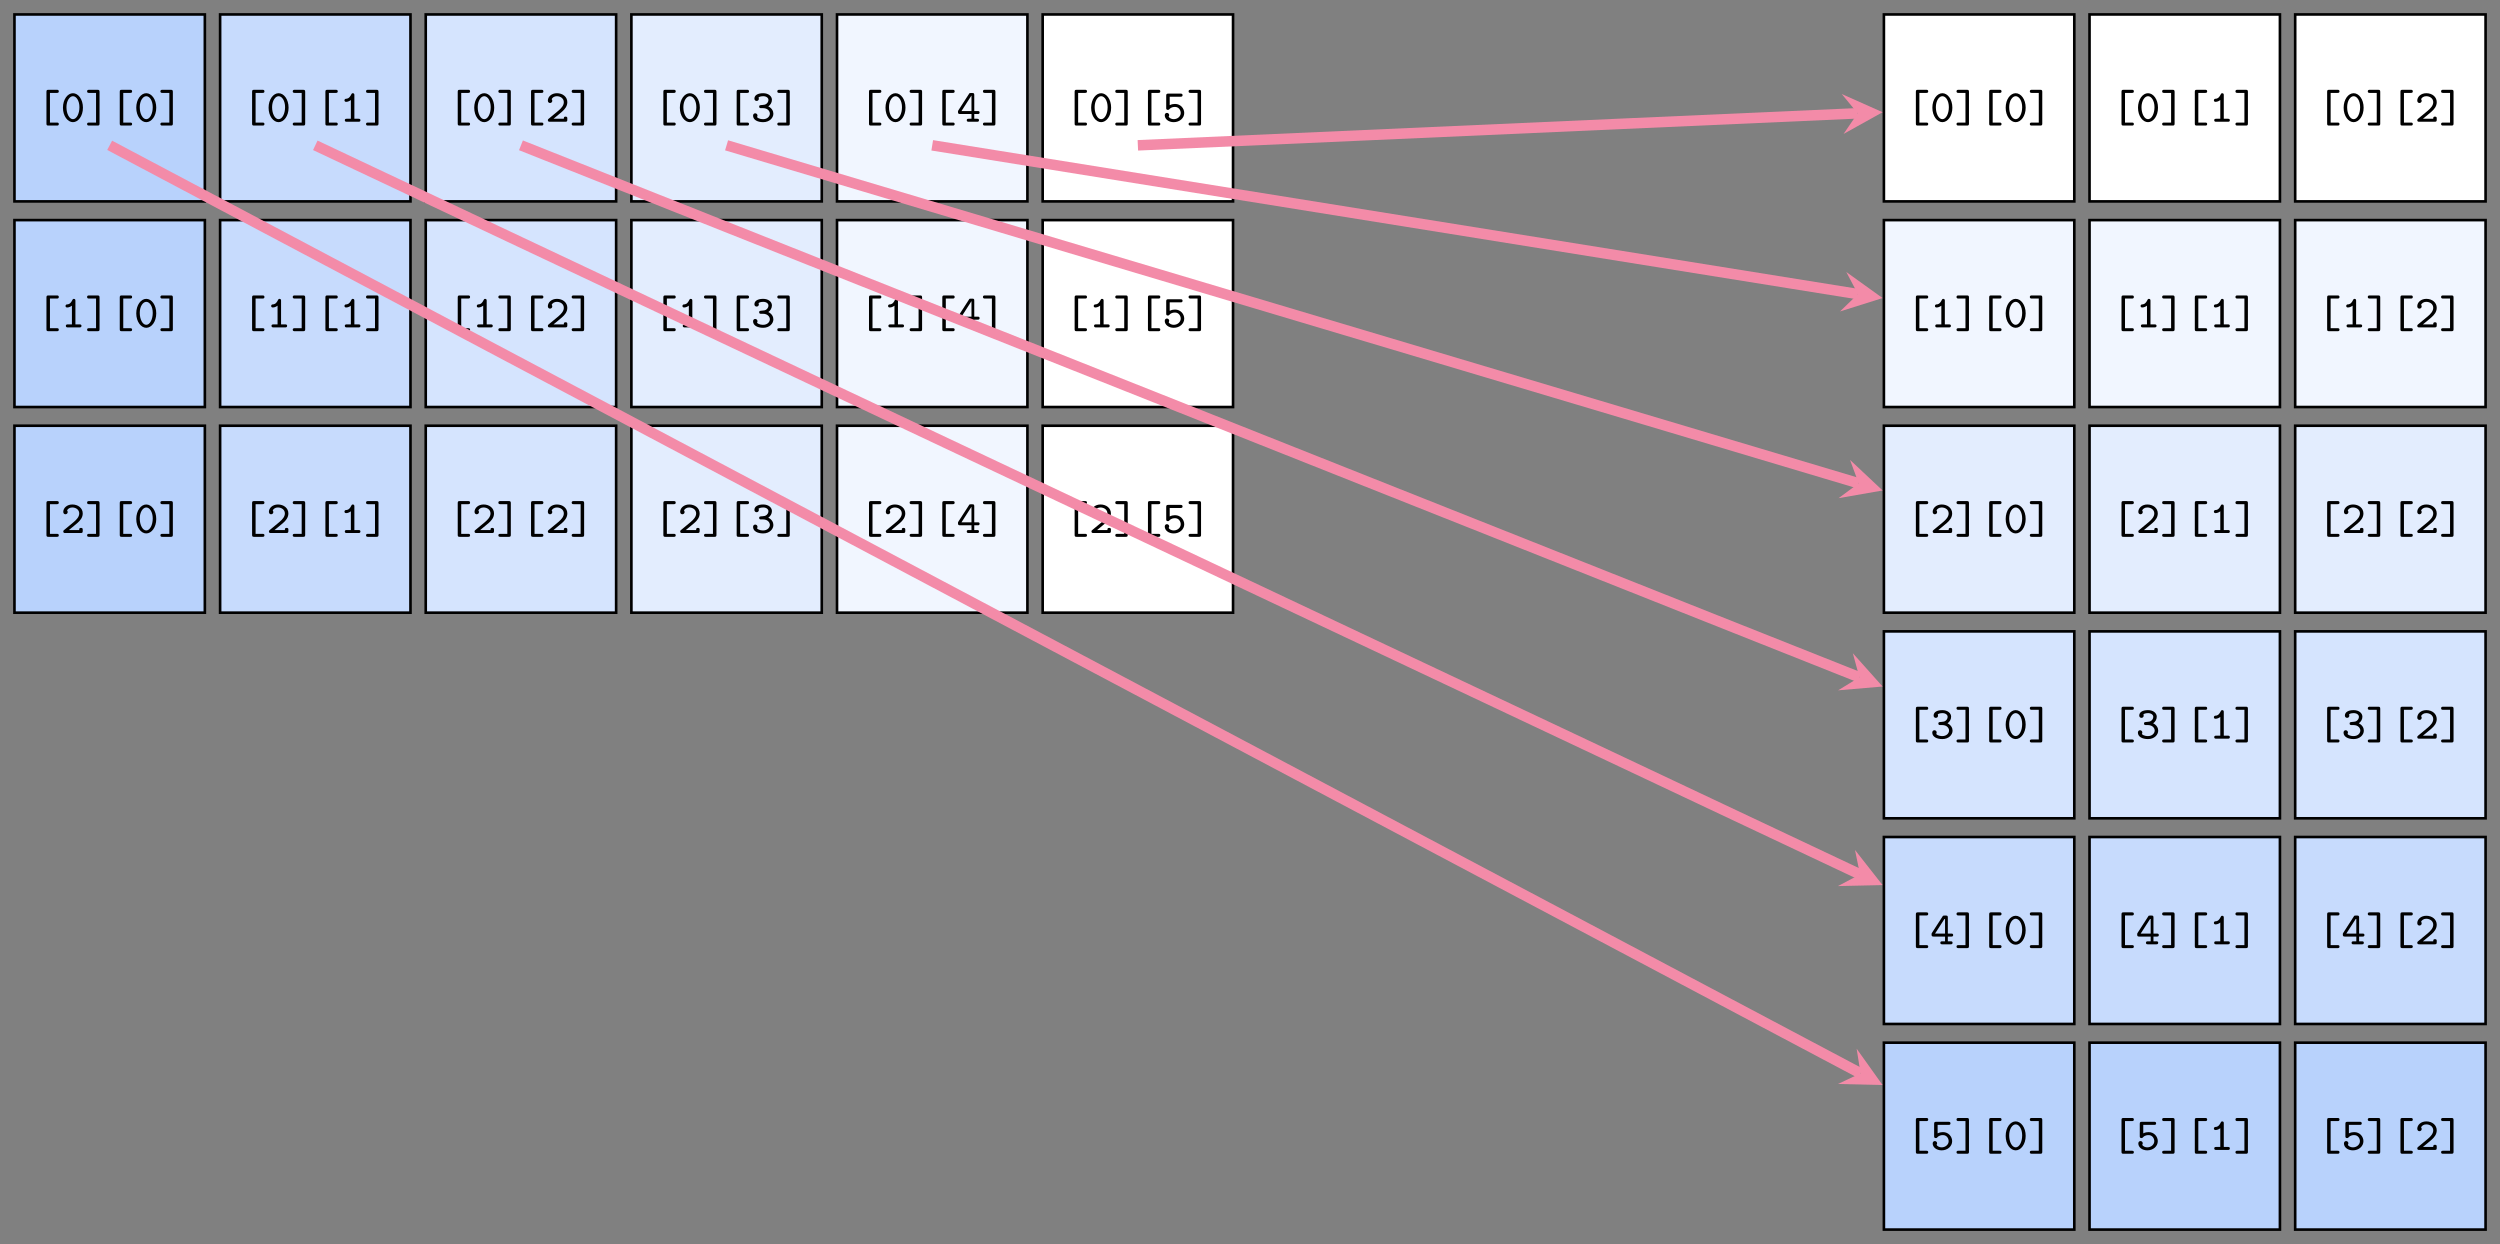 <?xml version="1.0" encoding="UTF-8"?>
<svg xmlns="http://www.w3.org/2000/svg" xmlns:xlink="http://www.w3.org/1999/xlink" width="379.081" height="188.636" viewBox="0 0 379.081 188.636">
<rect x="0" y="0" width="379.081" height="188.636" fill="#808080" stroke="none"/>
<defs>
<g>
<g id="glyph-0-0">
<path d="M 3.406 0.344 C 3.406 0.125 3.219 0.125 3.109 0.125 L 2.062 0.125 L 2.062 -4.375 L 3.109 -4.375 C 3.219 -4.375 3.406 -4.375 3.406 -4.609 C 3.406 -4.844 3.219 -4.844 3.109 -4.844 L 1.828 -4.844 C 1.594 -4.844 1.531 -4.781 1.531 -4.531 L 1.531 0.281 C 1.531 0.516 1.594 0.578 1.828 0.578 L 3.109 0.578 C 3.219 0.578 3.406 0.578 3.406 0.344 Z M 3.406 0.344 "/>
</g>
<g id="glyph-0-1">
<path d="M 3.359 -2.125 C 3.359 -3.422 2.641 -4.328 1.844 -4.328 C 1.047 -4.328 0.328 -3.406 0.328 -2.125 C 0.328 -0.844 1.062 0.062 1.844 0.062 C 2.641 0.062 3.359 -0.859 3.359 -2.125 Z M 2.828 -2.203 C 2.828 -1.203 2.391 -0.391 1.844 -0.391 C 1.297 -0.391 0.859 -1.203 0.859 -2.203 C 0.859 -3.188 1.344 -3.875 1.844 -3.875 C 2.359 -3.875 2.828 -3.203 2.828 -2.203 Z M 2.828 -2.203 "/>
</g>
<g id="glyph-0-2">
<path d="M 2.172 0.281 L 2.172 -4.531 C 2.172 -4.781 2.094 -4.844 1.875 -4.844 L 0.578 -4.844 C 0.484 -4.844 0.281 -4.844 0.281 -4.609 C 0.281 -4.375 0.484 -4.375 0.578 -4.375 L 1.641 -4.375 L 1.641 0.125 L 0.578 0.125 C 0.484 0.125 0.281 0.125 0.281 0.344 C 0.281 0.578 0.484 0.578 0.578 0.578 L 1.875 0.578 C 2.094 0.578 2.172 0.516 2.172 0.281 Z M 2.172 0.281 "/>
</g>
<g id="glyph-0-3">
<path d="M 3.141 -0.234 C 3.141 -0.453 2.938 -0.453 2.844 -0.453 L 2.219 -0.453 L 2.219 -4.031 C 2.219 -4.125 2.219 -4.328 1.984 -4.328 C 1.844 -4.328 1.797 -4.234 1.766 -4.172 C 1.453 -3.516 1.141 -3.484 0.922 -3.484 C 0.828 -3.469 0.719 -3.391 0.719 -3.25 C 0.719 -3.156 0.766 -3.016 0.969 -3.016 C 1.297 -3.016 1.594 -3.219 1.688 -3.297 L 1.688 -0.453 L 1.062 -0.453 C 0.969 -0.453 0.766 -0.453 0.766 -0.234 C 0.766 0 0.969 0 1.062 0 L 2.844 0 C 2.938 0 3.141 0 3.141 -0.234 Z M 3.141 -0.234 "/>
</g>
<g id="glyph-0-4">
<path d="M 3.328 -0.297 L 3.328 -0.484 C 3.328 -0.625 3.328 -0.781 3.062 -0.781 C 2.797 -0.781 2.797 -0.625 2.797 -0.453 L 1.234 -0.453 C 1.75 -0.891 2.312 -1.328 2.531 -1.531 C 2.938 -1.891 3.328 -2.344 3.328 -2.969 C 3.328 -3.781 2.625 -4.328 1.75 -4.328 C 0.938 -4.328 0.375 -3.797 0.375 -3.203 C 0.375 -2.906 0.609 -2.844 0.703 -2.844 C 0.859 -2.844 1.047 -2.953 1.047 -3.172 C 1.047 -3.266 1.016 -3.359 0.953 -3.422 C 1.062 -3.672 1.359 -3.875 1.734 -3.875 C 2.281 -3.875 2.797 -3.547 2.797 -2.969 C 2.797 -2.453 2.391 -2.031 1.969 -1.672 L 0.5 -0.453 C 0.406 -0.375 0.375 -0.344 0.375 -0.234 C 0.375 0 0.578 0 0.672 0 L 3.031 0 C 3.25 0 3.328 -0.062 3.328 -0.297 Z M 3.328 -0.297 "/>
</g>
<g id="glyph-0-5">
<path d="M 3.391 -1.219 C 3.391 -1.609 3.172 -2.062 2.625 -2.328 C 2.938 -2.547 3.172 -2.906 3.172 -3.328 C 3.172 -3.875 2.641 -4.328 1.844 -4.328 C 1.016 -4.328 0.516 -4.016 0.516 -3.5 C 0.516 -3.281 0.672 -3.156 0.859 -3.156 C 1.047 -3.156 1.188 -3.297 1.188 -3.484 C 1.188 -3.609 1.156 -3.641 1.141 -3.688 C 1.359 -3.875 1.797 -3.875 1.859 -3.875 C 2.328 -3.875 2.641 -3.609 2.641 -3.328 C 2.641 -3.219 2.625 -2.969 2.375 -2.75 C 2.172 -2.578 1.984 -2.562 1.75 -2.547 C 1.359 -2.516 1.234 -2.516 1.234 -2.297 C 1.234 -2.062 1.422 -2.062 1.531 -2.062 L 1.828 -2.062 C 2.547 -2.062 2.859 -1.578 2.859 -1.234 C 2.859 -0.828 2.484 -0.391 1.844 -0.391 C 1.75 -0.391 1.172 -0.391 0.906 -0.719 L 0.922 -0.734 C 0.969 -0.812 0.969 -0.828 0.969 -0.891 C 0.969 -0.891 0.984 -0.906 0.984 -0.938 C 0.984 -1.109 0.844 -1.281 0.641 -1.281 C 0.469 -1.281 0.312 -1.156 0.312 -0.922 C 0.312 -0.297 0.969 0.062 1.844 0.062 C 2.797 0.062 3.391 -0.578 3.391 -1.219 Z M 3.391 -1.219 "/>
</g>
<g id="glyph-0-6">
<path d="M 3.484 -1.406 C 3.484 -1.625 3.297 -1.625 3.188 -1.625 L 2.672 -1.625 L 2.672 -4.062 C 2.672 -4.297 2.609 -4.359 2.375 -4.359 L 2.156 -4.359 C 1.984 -4.359 1.938 -4.359 1.859 -4.203 L 0.266 -1.734 C 0.203 -1.641 0.203 -1.625 0.203 -1.484 C 0.203 -1.266 0.25 -1.172 0.516 -1.172 L 2.25 -1.172 L 2.25 -0.453 L 1.828 -0.453 C 1.719 -0.453 1.531 -0.453 1.531 -0.234 C 1.531 0 1.719 0 1.828 0 L 3.094 0 C 3.203 0 3.391 0 3.391 -0.234 C 3.391 -0.453 3.203 -0.453 3.094 -0.453 L 2.672 -0.453 L 2.672 -1.172 L 3.188 -1.172 C 3.297 -1.172 3.484 -1.172 3.484 -1.406 Z M 2.25 -1.625 L 0.734 -1.625 L 2.25 -3.984 Z M 2.25 -1.625 "/>
</g>
<g id="glyph-0-7">
<path d="M 3.328 -1.328 C 3.328 -2.031 2.766 -2.703 1.938 -2.703 C 1.734 -2.703 1.438 -2.672 1.125 -2.516 L 1.125 -3.797 L 2.781 -3.797 C 2.875 -3.797 3.078 -3.797 3.078 -4.031 C 3.078 -4.266 2.875 -4.266 2.781 -4.266 L 0.906 -4.266 C 0.672 -4.266 0.594 -4.203 0.594 -3.953 L 0.594 -2.094 C 0.594 -1.984 0.594 -1.797 0.844 -1.797 C 0.953 -1.797 1 -1.828 1.062 -1.891 C 1.156 -2 1.375 -2.25 1.938 -2.25 C 2.484 -2.25 2.797 -1.766 2.797 -1.328 C 2.797 -0.812 2.312 -0.391 1.734 -0.391 C 1.453 -0.391 1.094 -0.516 0.969 -0.781 C 0.984 -0.812 1.047 -0.906 1.047 -1 C 1.047 -1.219 0.875 -1.344 0.703 -1.344 C 0.547 -1.344 0.375 -1.234 0.375 -0.984 C 0.375 -0.391 0.969 0.062 1.734 0.062 C 2.625 0.062 3.328 -0.547 3.328 -1.328 Z M 3.328 -1.328 "/>
</g>
</g>
</defs>
<path fill-rule="nonzero" fill="rgb(72.234%, 82.352%, 98.824%)" fill-opacity="1" stroke-width="0.399" stroke-linecap="butt" stroke-linejoin="miter" stroke="rgb(0%, 0%, 0%)" stroke-opacity="1" stroke-miterlimit="10" d="M -14.436 -14.174 L 14.435 -14.174 L 14.435 14.174 L -14.436 14.174 Z M -14.436 -14.174 " transform="matrix(1, 0, 0, -1, 16.627, 16.365)"/>
<g fill="rgb(0%, 0%, 0%)" fill-opacity="1">
<use xlink:href="#glyph-0-0" x="5.512" y="18.462"/>
<use xlink:href="#glyph-0-1" x="9.217" y="18.462"/>
<use xlink:href="#glyph-0-2" x="12.922" y="18.462"/>
<use xlink:href="#glyph-0-0" x="16.628" y="18.462"/>
<use xlink:href="#glyph-0-1" x="20.333" y="18.462"/>
<use xlink:href="#glyph-0-2" x="24.038" y="18.462"/>
</g>
<path fill-rule="nonzero" fill="rgb(72.234%, 82.352%, 98.824%)" fill-opacity="1" stroke-width="0.399" stroke-linecap="butt" stroke-linejoin="miter" stroke="rgb(0%, 0%, 0%)" stroke-opacity="1" stroke-miterlimit="10" d="M -14.436 -45.354 L 14.435 -45.354 L 14.435 -17.01 L -14.436 -17.01 Z M -14.436 -45.354 " transform="matrix(1, 0, 0, -1, 16.627, 16.365)"/>
<g fill="rgb(0%, 0%, 0%)" fill-opacity="1">
<use xlink:href="#glyph-0-0" x="5.512" y="49.643"/>
<use xlink:href="#glyph-0-3" x="9.217" y="49.643"/>
<use xlink:href="#glyph-0-2" x="12.922" y="49.643"/>
<use xlink:href="#glyph-0-0" x="16.628" y="49.643"/>
<use xlink:href="#glyph-0-1" x="20.333" y="49.643"/>
<use xlink:href="#glyph-0-2" x="24.038" y="49.643"/>
</g>
<path fill-rule="nonzero" fill="rgb(72.234%, 82.352%, 98.824%)" fill-opacity="1" stroke-width="0.399" stroke-linecap="butt" stroke-linejoin="miter" stroke="rgb(0%, 0%, 0%)" stroke-opacity="1" stroke-miterlimit="10" d="M -14.436 -76.537 L 14.435 -76.537 L 14.435 -48.19 L -14.436 -48.19 Z M -14.436 -76.537 " transform="matrix(1, 0, 0, -1, 16.627, 16.365)"/>
<g fill="rgb(0%, 0%, 0%)" fill-opacity="1">
<use xlink:href="#glyph-0-0" x="5.512" y="80.824"/>
<use xlink:href="#glyph-0-4" x="9.217" y="80.824"/>
<use xlink:href="#glyph-0-2" x="12.922" y="80.824"/>
<use xlink:href="#glyph-0-0" x="16.628" y="80.824"/>
<use xlink:href="#glyph-0-1" x="20.333" y="80.824"/>
<use xlink:href="#glyph-0-2" x="24.038" y="80.824"/>
</g>
<path fill-rule="nonzero" fill="rgb(77.788%, 85.883%, 99.059%)" fill-opacity="1" stroke-width="0.399" stroke-linecap="butt" stroke-linejoin="miter" stroke="rgb(0%, 0%, 0%)" stroke-opacity="1" stroke-miterlimit="10" d="M 16.748 -14.174 L 45.615 -14.174 L 45.615 14.174 L 16.748 14.174 Z M 16.748 -14.174 " transform="matrix(1, 0, 0, -1, 16.627, 16.365)"/>
<g fill="rgb(0%, 0%, 0%)" fill-opacity="1">
<use xlink:href="#glyph-0-0" x="36.694" y="18.462"/>
<use xlink:href="#glyph-0-1" x="40.399" y="18.462"/>
<use xlink:href="#glyph-0-2" x="44.104" y="18.462"/>
<use xlink:href="#glyph-0-0" x="47.81" y="18.462"/>
<use xlink:href="#glyph-0-3" x="51.515" y="18.462"/>
<use xlink:href="#glyph-0-2" x="55.22" y="18.462"/>
</g>
<path fill-rule="nonzero" fill="rgb(77.788%, 85.883%, 99.059%)" fill-opacity="1" stroke-width="0.399" stroke-linecap="butt" stroke-linejoin="miter" stroke="rgb(0%, 0%, 0%)" stroke-opacity="1" stroke-miterlimit="10" d="M 16.748 -45.354 L 45.615 -45.354 L 45.615 -17.01 L 16.748 -17.01 Z M 16.748 -45.354 " transform="matrix(1, 0, 0, -1, 16.627, 16.365)"/>
<g fill="rgb(0%, 0%, 0%)" fill-opacity="1">
<use xlink:href="#glyph-0-0" x="36.694" y="49.643"/>
<use xlink:href="#glyph-0-3" x="40.399" y="49.643"/>
<use xlink:href="#glyph-0-2" x="44.104" y="49.643"/>
<use xlink:href="#glyph-0-0" x="47.81" y="49.643"/>
<use xlink:href="#glyph-0-3" x="51.515" y="49.643"/>
<use xlink:href="#glyph-0-2" x="55.22" y="49.643"/>
</g>
<path fill-rule="nonzero" fill="rgb(77.788%, 85.883%, 99.059%)" fill-opacity="1" stroke-width="0.399" stroke-linecap="butt" stroke-linejoin="miter" stroke="rgb(0%, 0%, 0%)" stroke-opacity="1" stroke-miterlimit="10" d="M 16.748 -76.537 L 45.615 -76.537 L 45.615 -48.19 L 16.748 -48.19 Z M 16.748 -76.537 " transform="matrix(1, 0, 0, -1, 16.627, 16.365)"/>
<g fill="rgb(0%, 0%, 0%)" fill-opacity="1">
<use xlink:href="#glyph-0-0" x="36.694" y="80.824"/>
<use xlink:href="#glyph-0-4" x="40.399" y="80.824"/>
<use xlink:href="#glyph-0-2" x="44.104" y="80.824"/>
<use xlink:href="#glyph-0-0" x="47.81" y="80.824"/>
<use xlink:href="#glyph-0-3" x="51.515" y="80.824"/>
<use xlink:href="#glyph-0-2" x="55.22" y="80.824"/>
</g>
<path fill-rule="nonzero" fill="rgb(83.339%, 89.412%, 99.294%)" fill-opacity="1" stroke-width="0.399" stroke-linecap="butt" stroke-linejoin="miter" stroke="rgb(0%, 0%, 0%)" stroke-opacity="1" stroke-miterlimit="10" d="M 47.928 -14.174 L 76.799 -14.174 L 76.799 14.174 L 47.928 14.174 Z M 47.928 -14.174 " transform="matrix(1, 0, 0, -1, 16.627, 16.365)"/>
<g fill="rgb(0%, 0%, 0%)" fill-opacity="1">
<use xlink:href="#glyph-0-0" x="67.875" y="18.462"/>
<use xlink:href="#glyph-0-1" x="71.58" y="18.462"/>
<use xlink:href="#glyph-0-2" x="75.285" y="18.462"/>
<use xlink:href="#glyph-0-0" x="78.991" y="18.462"/>
<use xlink:href="#glyph-0-4" x="82.696" y="18.462"/>
<use xlink:href="#glyph-0-2" x="86.401" y="18.462"/>
</g>
<path fill-rule="nonzero" fill="rgb(83.339%, 89.412%, 99.294%)" fill-opacity="1" stroke-width="0.399" stroke-linecap="butt" stroke-linejoin="miter" stroke="rgb(0%, 0%, 0%)" stroke-opacity="1" stroke-miterlimit="10" d="M 47.928 -45.354 L 76.799 -45.354 L 76.799 -17.01 L 47.928 -17.01 Z M 47.928 -45.354 " transform="matrix(1, 0, 0, -1, 16.627, 16.365)"/>
<g fill="rgb(0%, 0%, 0%)" fill-opacity="1">
<use xlink:href="#glyph-0-0" x="67.875" y="49.643"/>
<use xlink:href="#glyph-0-3" x="71.58" y="49.643"/>
<use xlink:href="#glyph-0-2" x="75.285" y="49.643"/>
<use xlink:href="#glyph-0-0" x="78.991" y="49.643"/>
<use xlink:href="#glyph-0-4" x="82.696" y="49.643"/>
<use xlink:href="#glyph-0-2" x="86.401" y="49.643"/>
</g>
<path fill-rule="nonzero" fill="rgb(83.339%, 89.412%, 99.294%)" fill-opacity="1" stroke-width="0.399" stroke-linecap="butt" stroke-linejoin="miter" stroke="rgb(0%, 0%, 0%)" stroke-opacity="1" stroke-miterlimit="10" d="M 47.928 -76.537 L 76.799 -76.537 L 76.799 -48.19 L 47.928 -48.19 Z M 47.928 -76.537 " transform="matrix(1, 0, 0, -1, 16.627, 16.365)"/>
<g fill="rgb(0%, 0%, 0%)" fill-opacity="1">
<use xlink:href="#glyph-0-0" x="67.875" y="80.824"/>
<use xlink:href="#glyph-0-4" x="71.58" y="80.824"/>
<use xlink:href="#glyph-0-2" x="75.285" y="80.824"/>
<use xlink:href="#glyph-0-0" x="78.991" y="80.824"/>
<use xlink:href="#glyph-0-4" x="82.696" y="80.824"/>
<use xlink:href="#glyph-0-2" x="86.401" y="80.824"/>
</g>
<path fill-rule="nonzero" fill="rgb(88.895%, 92.94%, 99.529%)" fill-opacity="1" stroke-width="0.399" stroke-linecap="butt" stroke-linejoin="miter" stroke="rgb(0%, 0%, 0%)" stroke-opacity="1" stroke-miterlimit="10" d="M 79.111 -14.174 L 107.978 -14.174 L 107.978 14.174 L 79.111 14.174 Z M 79.111 -14.174 " transform="matrix(1, 0, 0, -1, 16.627, 16.365)"/>
<g fill="rgb(0%, 0%, 0%)" fill-opacity="1">
<use xlink:href="#glyph-0-0" x="99.056" y="18.462"/>
<use xlink:href="#glyph-0-1" x="102.761" y="18.462"/>
<use xlink:href="#glyph-0-2" x="106.466" y="18.462"/>
<use xlink:href="#glyph-0-0" x="110.172" y="18.462"/>
<use xlink:href="#glyph-0-5" x="113.877" y="18.462"/>
<use xlink:href="#glyph-0-2" x="117.582" y="18.462"/>
</g>
<path fill-rule="nonzero" fill="rgb(88.895%, 92.94%, 99.529%)" fill-opacity="1" stroke-width="0.399" stroke-linecap="butt" stroke-linejoin="miter" stroke="rgb(0%, 0%, 0%)" stroke-opacity="1" stroke-miterlimit="10" d="M 79.111 -45.354 L 107.978 -45.354 L 107.978 -17.01 L 79.111 -17.01 Z M 79.111 -45.354 " transform="matrix(1, 0, 0, -1, 16.627, 16.365)"/>
<g fill="rgb(0%, 0%, 0%)" fill-opacity="1">
<use xlink:href="#glyph-0-0" x="99.056" y="49.643"/>
<use xlink:href="#glyph-0-3" x="102.761" y="49.643"/>
<use xlink:href="#glyph-0-2" x="106.466" y="49.643"/>
<use xlink:href="#glyph-0-0" x="110.172" y="49.643"/>
<use xlink:href="#glyph-0-5" x="113.877" y="49.643"/>
<use xlink:href="#glyph-0-2" x="117.582" y="49.643"/>
</g>
<path fill-rule="nonzero" fill="rgb(88.895%, 92.94%, 99.529%)" fill-opacity="1" stroke-width="0.399" stroke-linecap="butt" stroke-linejoin="miter" stroke="rgb(0%, 0%, 0%)" stroke-opacity="1" stroke-miterlimit="10" d="M 79.111 -76.537 L 107.978 -76.537 L 107.978 -48.19 L 79.111 -48.19 Z M 79.111 -76.537 " transform="matrix(1, 0, 0, -1, 16.627, 16.365)"/>
<g fill="rgb(0%, 0%, 0%)" fill-opacity="1">
<use xlink:href="#glyph-0-0" x="99.056" y="80.824"/>
<use xlink:href="#glyph-0-4" x="102.761" y="80.824"/>
<use xlink:href="#glyph-0-2" x="106.466" y="80.824"/>
<use xlink:href="#glyph-0-0" x="110.172" y="80.824"/>
<use xlink:href="#glyph-0-5" x="113.877" y="80.824"/>
<use xlink:href="#glyph-0-2" x="117.582" y="80.824"/>
</g>
<path fill-rule="nonzero" fill="rgb(94.446%, 96.469%, 99.763%)" fill-opacity="1" stroke-width="0.399" stroke-linecap="butt" stroke-linejoin="miter" stroke="rgb(0%, 0%, 0%)" stroke-opacity="1" stroke-miterlimit="10" d="M 110.291 -14.174 L 139.162 -14.174 L 139.162 14.174 L 110.291 14.174 Z M 110.291 -14.174 " transform="matrix(1, 0, 0, -1, 16.627, 16.365)"/>
<g fill="rgb(0%, 0%, 0%)" fill-opacity="1">
<use xlink:href="#glyph-0-0" x="130.237" y="18.462"/>
<use xlink:href="#glyph-0-1" x="133.942" y="18.462"/>
<use xlink:href="#glyph-0-2" x="137.647" y="18.462"/>
<use xlink:href="#glyph-0-0" x="141.353" y="18.462"/>
<use xlink:href="#glyph-0-6" x="145.058" y="18.462"/>
<use xlink:href="#glyph-0-2" x="148.763" y="18.462"/>
</g>
<path fill-rule="nonzero" fill="rgb(94.446%, 96.469%, 99.763%)" fill-opacity="1" stroke-width="0.399" stroke-linecap="butt" stroke-linejoin="miter" stroke="rgb(0%, 0%, 0%)" stroke-opacity="1" stroke-miterlimit="10" d="M 110.291 -45.354 L 139.162 -45.354 L 139.162 -17.01 L 110.291 -17.01 Z M 110.291 -45.354 " transform="matrix(1, 0, 0, -1, 16.627, 16.365)"/>
<g fill="rgb(0%, 0%, 0%)" fill-opacity="1">
<use xlink:href="#glyph-0-0" x="130.237" y="49.643"/>
<use xlink:href="#glyph-0-3" x="133.942" y="49.643"/>
<use xlink:href="#glyph-0-2" x="137.647" y="49.643"/>
<use xlink:href="#glyph-0-0" x="141.353" y="49.643"/>
<use xlink:href="#glyph-0-6" x="145.058" y="49.643"/>
<use xlink:href="#glyph-0-2" x="148.763" y="49.643"/>
</g>
<path fill-rule="nonzero" fill="rgb(94.446%, 96.469%, 99.763%)" fill-opacity="1" stroke-width="0.399" stroke-linecap="butt" stroke-linejoin="miter" stroke="rgb(0%, 0%, 0%)" stroke-opacity="1" stroke-miterlimit="10" d="M 110.291 -76.537 L 139.162 -76.537 L 139.162 -48.19 L 110.291 -48.19 Z M 110.291 -76.537 " transform="matrix(1, 0, 0, -1, 16.627, 16.365)"/>
<g fill="rgb(0%, 0%, 0%)" fill-opacity="1">
<use xlink:href="#glyph-0-0" x="130.237" y="80.824"/>
<use xlink:href="#glyph-0-4" x="133.942" y="80.824"/>
<use xlink:href="#glyph-0-2" x="137.647" y="80.824"/>
<use xlink:href="#glyph-0-0" x="141.353" y="80.824"/>
<use xlink:href="#glyph-0-6" x="145.058" y="80.824"/>
<use xlink:href="#glyph-0-2" x="148.763" y="80.824"/>
</g>
<path fill-rule="nonzero" fill="rgb(100%, 100%, 100%)" fill-opacity="1" stroke-width="0.399" stroke-linecap="butt" stroke-linejoin="miter" stroke="rgb(0%, 0%, 0%)" stroke-opacity="1" stroke-miterlimit="10" d="M 141.475 -14.174 L 170.342 -14.174 L 170.342 14.174 L 141.475 14.174 Z M 141.475 -14.174 " transform="matrix(1, 0, 0, -1, 16.627, 16.365)"/>
<g fill="rgb(0%, 0%, 0%)" fill-opacity="1">
<use xlink:href="#glyph-0-0" x="161.419" y="18.462"/>
<use xlink:href="#glyph-0-1" x="165.124" y="18.462"/>
<use xlink:href="#glyph-0-2" x="168.829" y="18.462"/>
<use xlink:href="#glyph-0-0" x="172.535" y="18.462"/>
<use xlink:href="#glyph-0-7" x="176.24" y="18.462"/>
<use xlink:href="#glyph-0-2" x="179.945" y="18.462"/>
</g>
<path fill-rule="nonzero" fill="rgb(100%, 100%, 100%)" fill-opacity="1" stroke-width="0.399" stroke-linecap="butt" stroke-linejoin="miter" stroke="rgb(0%, 0%, 0%)" stroke-opacity="1" stroke-miterlimit="10" d="M 141.475 -45.354 L 170.342 -45.354 L 170.342 -17.01 L 141.475 -17.01 Z M 141.475 -45.354 " transform="matrix(1, 0, 0, -1, 16.627, 16.365)"/>
<g fill="rgb(0%, 0%, 0%)" fill-opacity="1">
<use xlink:href="#glyph-0-0" x="161.419" y="49.643"/>
<use xlink:href="#glyph-0-3" x="165.124" y="49.643"/>
<use xlink:href="#glyph-0-2" x="168.829" y="49.643"/>
<use xlink:href="#glyph-0-0" x="172.535" y="49.643"/>
<use xlink:href="#glyph-0-7" x="176.24" y="49.643"/>
<use xlink:href="#glyph-0-2" x="179.945" y="49.643"/>
</g>
<path fill-rule="nonzero" fill="rgb(100%, 100%, 100%)" fill-opacity="1" stroke-width="0.399" stroke-linecap="butt" stroke-linejoin="miter" stroke="rgb(0%, 0%, 0%)" stroke-opacity="1" stroke-miterlimit="10" d="M 141.475 -76.537 L 170.342 -76.537 L 170.342 -48.19 L 141.475 -48.19 Z M 141.475 -76.537 " transform="matrix(1, 0, 0, -1, 16.627, 16.365)"/>
<g fill="rgb(0%, 0%, 0%)" fill-opacity="1">
<use xlink:href="#glyph-0-0" x="161.419" y="80.824"/>
<use xlink:href="#glyph-0-4" x="165.124" y="80.824"/>
<use xlink:href="#glyph-0-2" x="168.829" y="80.824"/>
<use xlink:href="#glyph-0-0" x="172.535" y="80.824"/>
<use xlink:href="#glyph-0-7" x="176.24" y="80.824"/>
<use xlink:href="#glyph-0-2" x="179.945" y="80.824"/>
</g>
<path fill-rule="nonzero" fill="rgb(100%, 100%, 100%)" fill-opacity="1" stroke-width="0.399" stroke-linecap="butt" stroke-linejoin="miter" stroke="rgb(0%, 0%, 0%)" stroke-opacity="1" stroke-miterlimit="10" d="M 269.033 -14.174 L 297.904 -14.174 L 297.904 14.174 L 269.033 14.174 Z M 269.033 -14.174 " transform="matrix(1, 0, 0, -1, 16.627, 16.365)"/>
<g fill="rgb(0%, 0%, 0%)" fill-opacity="1">
<use xlink:href="#glyph-0-0" x="288.977" y="18.462"/>
<use xlink:href="#glyph-0-1" x="292.682" y="18.462"/>
<use xlink:href="#glyph-0-2" x="296.387" y="18.462"/>
<use xlink:href="#glyph-0-0" x="300.093" y="18.462"/>
<use xlink:href="#glyph-0-1" x="303.798" y="18.462"/>
<use xlink:href="#glyph-0-2" x="307.503" y="18.462"/>
</g>
<path fill-rule="nonzero" fill="rgb(94.446%, 96.469%, 99.763%)" fill-opacity="1" stroke-width="0.399" stroke-linecap="butt" stroke-linejoin="miter" stroke="rgb(0%, 0%, 0%)" stroke-opacity="1" stroke-miterlimit="10" d="M 269.033 -45.354 L 297.904 -45.354 L 297.904 -17.01 L 269.033 -17.01 Z M 269.033 -45.354 " transform="matrix(1, 0, 0, -1, 16.627, 16.365)"/>
<g fill="rgb(0%, 0%, 0%)" fill-opacity="1">
<use xlink:href="#glyph-0-0" x="288.977" y="49.643"/>
<use xlink:href="#glyph-0-3" x="292.682" y="49.643"/>
<use xlink:href="#glyph-0-2" x="296.387" y="49.643"/>
<use xlink:href="#glyph-0-0" x="300.093" y="49.643"/>
<use xlink:href="#glyph-0-1" x="303.798" y="49.643"/>
<use xlink:href="#glyph-0-2" x="307.503" y="49.643"/>
</g>
<path fill-rule="nonzero" fill="rgb(88.895%, 92.94%, 99.529%)" fill-opacity="1" stroke-width="0.399" stroke-linecap="butt" stroke-linejoin="miter" stroke="rgb(0%, 0%, 0%)" stroke-opacity="1" stroke-miterlimit="10" d="M 269.033 -76.537 L 297.904 -76.537 L 297.904 -48.19 L 269.033 -48.19 Z M 269.033 -76.537 " transform="matrix(1, 0, 0, -1, 16.627, 16.365)"/>
<g fill="rgb(0%, 0%, 0%)" fill-opacity="1">
<use xlink:href="#glyph-0-0" x="288.977" y="80.824"/>
<use xlink:href="#glyph-0-4" x="292.682" y="80.824"/>
<use xlink:href="#glyph-0-2" x="296.387" y="80.824"/>
<use xlink:href="#glyph-0-0" x="300.093" y="80.824"/>
<use xlink:href="#glyph-0-1" x="303.798" y="80.824"/>
<use xlink:href="#glyph-0-2" x="307.503" y="80.824"/>
</g>
<path fill-rule="nonzero" fill="rgb(83.339%, 89.412%, 99.294%)" fill-opacity="1" stroke-width="0.399" stroke-linecap="butt" stroke-linejoin="miter" stroke="rgb(0%, 0%, 0%)" stroke-opacity="1" stroke-miterlimit="10" d="M 269.033 -107.717 L 297.904 -107.717 L 297.904 -79.373 L 269.033 -79.373 Z M 269.033 -107.717 " transform="matrix(1, 0, 0, -1, 16.627, 16.365)"/>
<g fill="rgb(0%, 0%, 0%)" fill-opacity="1">
<use xlink:href="#glyph-0-0" x="288.977" y="112.006"/>
<use xlink:href="#glyph-0-5" x="292.682" y="112.006"/>
<use xlink:href="#glyph-0-2" x="296.387" y="112.006"/>
<use xlink:href="#glyph-0-0" x="300.093" y="112.006"/>
<use xlink:href="#glyph-0-1" x="303.798" y="112.006"/>
<use xlink:href="#glyph-0-2" x="307.503" y="112.006"/>
</g>
<path fill-rule="nonzero" fill="rgb(77.788%, 85.883%, 99.059%)" fill-opacity="1" stroke-width="0.399" stroke-linecap="butt" stroke-linejoin="miter" stroke="rgb(0%, 0%, 0%)" stroke-opacity="1" stroke-miterlimit="10" d="M 269.033 -138.901 L 297.904 -138.901 L 297.904 -110.553 L 269.033 -110.553 Z M 269.033 -138.901 " transform="matrix(1, 0, 0, -1, 16.627, 16.365)"/>
<g fill="rgb(0%, 0%, 0%)" fill-opacity="1">
<use xlink:href="#glyph-0-0" x="288.977" y="143.187"/>
<use xlink:href="#glyph-0-6" x="292.682" y="143.187"/>
<use xlink:href="#glyph-0-2" x="296.387" y="143.187"/>
<use xlink:href="#glyph-0-0" x="300.093" y="143.187"/>
<use xlink:href="#glyph-0-1" x="303.798" y="143.187"/>
<use xlink:href="#glyph-0-2" x="307.503" y="143.187"/>
</g>
<path fill-rule="nonzero" fill="rgb(72.234%, 82.352%, 98.824%)" fill-opacity="1" stroke-width="0.399" stroke-linecap="butt" stroke-linejoin="miter" stroke="rgb(0%, 0%, 0%)" stroke-opacity="1" stroke-miterlimit="10" d="M 269.033 -170.08 L 297.904 -170.08 L 297.904 -141.737 L 269.033 -141.737 Z M 269.033 -170.08 " transform="matrix(1, 0, 0, -1, 16.627, 16.365)"/>
<g fill="rgb(0%, 0%, 0%)" fill-opacity="1">
<use xlink:href="#glyph-0-0" x="288.977" y="174.368"/>
<use xlink:href="#glyph-0-7" x="292.682" y="174.368"/>
<use xlink:href="#glyph-0-2" x="296.387" y="174.368"/>
<use xlink:href="#glyph-0-0" x="300.093" y="174.368"/>
<use xlink:href="#glyph-0-1" x="303.798" y="174.368"/>
<use xlink:href="#glyph-0-2" x="307.503" y="174.368"/>
</g>
<path fill-rule="nonzero" fill="rgb(100%, 100%, 100%)" fill-opacity="1" stroke-width="0.399" stroke-linecap="butt" stroke-linejoin="miter" stroke="rgb(0%, 0%, 0%)" stroke-opacity="1" stroke-miterlimit="10" d="M 300.213 -14.174 L 329.084 -14.174 L 329.084 14.174 L 300.213 14.174 Z M 300.213 -14.174 " transform="matrix(1, 0, 0, -1, 16.627, 16.365)"/>
<g fill="rgb(0%, 0%, 0%)" fill-opacity="1">
<use xlink:href="#glyph-0-0" x="320.158" y="18.462"/>
<use xlink:href="#glyph-0-1" x="323.863" y="18.462"/>
<use xlink:href="#glyph-0-2" x="327.568" y="18.462"/>
<use xlink:href="#glyph-0-0" x="331.274" y="18.462"/>
<use xlink:href="#glyph-0-3" x="334.979" y="18.462"/>
<use xlink:href="#glyph-0-2" x="338.684" y="18.462"/>
</g>
<path fill-rule="nonzero" fill="rgb(94.446%, 96.469%, 99.763%)" fill-opacity="1" stroke-width="0.399" stroke-linecap="butt" stroke-linejoin="miter" stroke="rgb(0%, 0%, 0%)" stroke-opacity="1" stroke-miterlimit="10" d="M 300.213 -45.354 L 329.084 -45.354 L 329.084 -17.01 L 300.213 -17.01 Z M 300.213 -45.354 " transform="matrix(1, 0, 0, -1, 16.627, 16.365)"/>
<g fill="rgb(0%, 0%, 0%)" fill-opacity="1">
<use xlink:href="#glyph-0-0" x="320.158" y="49.643"/>
<use xlink:href="#glyph-0-3" x="323.863" y="49.643"/>
<use xlink:href="#glyph-0-2" x="327.568" y="49.643"/>
<use xlink:href="#glyph-0-0" x="331.274" y="49.643"/>
<use xlink:href="#glyph-0-3" x="334.979" y="49.643"/>
<use xlink:href="#glyph-0-2" x="338.684" y="49.643"/>
</g>
<path fill-rule="nonzero" fill="rgb(88.895%, 92.94%, 99.529%)" fill-opacity="1" stroke-width="0.399" stroke-linecap="butt" stroke-linejoin="miter" stroke="rgb(0%, 0%, 0%)" stroke-opacity="1" stroke-miterlimit="10" d="M 300.213 -76.537 L 329.084 -76.537 L 329.084 -48.19 L 300.213 -48.19 Z M 300.213 -76.537 " transform="matrix(1, 0, 0, -1, 16.627, 16.365)"/>
<g fill="rgb(0%, 0%, 0%)" fill-opacity="1">
<use xlink:href="#glyph-0-0" x="320.158" y="80.824"/>
<use xlink:href="#glyph-0-4" x="323.863" y="80.824"/>
<use xlink:href="#glyph-0-2" x="327.568" y="80.824"/>
<use xlink:href="#glyph-0-0" x="331.274" y="80.824"/>
<use xlink:href="#glyph-0-3" x="334.979" y="80.824"/>
<use xlink:href="#glyph-0-2" x="338.684" y="80.824"/>
</g>
<path fill-rule="nonzero" fill="rgb(83.339%, 89.412%, 99.294%)" fill-opacity="1" stroke-width="0.399" stroke-linecap="butt" stroke-linejoin="miter" stroke="rgb(0%, 0%, 0%)" stroke-opacity="1" stroke-miterlimit="10" d="M 300.213 -107.717 L 329.084 -107.717 L 329.084 -79.373 L 300.213 -79.373 Z M 300.213 -107.717 " transform="matrix(1, 0, 0, -1, 16.627, 16.365)"/>
<g fill="rgb(0%, 0%, 0%)" fill-opacity="1">
<use xlink:href="#glyph-0-0" x="320.158" y="112.006"/>
<use xlink:href="#glyph-0-5" x="323.863" y="112.006"/>
<use xlink:href="#glyph-0-2" x="327.568" y="112.006"/>
<use xlink:href="#glyph-0-0" x="331.274" y="112.006"/>
<use xlink:href="#glyph-0-3" x="334.979" y="112.006"/>
<use xlink:href="#glyph-0-2" x="338.684" y="112.006"/>
</g>
<path fill-rule="nonzero" fill="rgb(77.788%, 85.883%, 99.059%)" fill-opacity="1" stroke-width="0.399" stroke-linecap="butt" stroke-linejoin="miter" stroke="rgb(0%, 0%, 0%)" stroke-opacity="1" stroke-miterlimit="10" d="M 300.213 -138.901 L 329.084 -138.901 L 329.084 -110.553 L 300.213 -110.553 Z M 300.213 -138.901 " transform="matrix(1, 0, 0, -1, 16.627, 16.365)"/>
<g fill="rgb(0%, 0%, 0%)" fill-opacity="1">
<use xlink:href="#glyph-0-0" x="320.158" y="143.187"/>
<use xlink:href="#glyph-0-6" x="323.863" y="143.187"/>
<use xlink:href="#glyph-0-2" x="327.568" y="143.187"/>
<use xlink:href="#glyph-0-0" x="331.274" y="143.187"/>
<use xlink:href="#glyph-0-3" x="334.979" y="143.187"/>
<use xlink:href="#glyph-0-2" x="338.684" y="143.187"/>
</g>
<path fill-rule="nonzero" fill="rgb(72.234%, 82.352%, 98.824%)" fill-opacity="1" stroke-width="0.399" stroke-linecap="butt" stroke-linejoin="miter" stroke="rgb(0%, 0%, 0%)" stroke-opacity="1" stroke-miterlimit="10" d="M 300.213 -170.08 L 329.084 -170.08 L 329.084 -141.737 L 300.213 -141.737 Z M 300.213 -170.08 " transform="matrix(1, 0, 0, -1, 16.627, 16.365)"/>
<g fill="rgb(0%, 0%, 0%)" fill-opacity="1">
<use xlink:href="#glyph-0-0" x="320.158" y="174.368"/>
<use xlink:href="#glyph-0-7" x="323.863" y="174.368"/>
<use xlink:href="#glyph-0-2" x="327.568" y="174.368"/>
<use xlink:href="#glyph-0-0" x="331.274" y="174.368"/>
<use xlink:href="#glyph-0-3" x="334.979" y="174.368"/>
<use xlink:href="#glyph-0-2" x="338.684" y="174.368"/>
</g>
<path fill-rule="nonzero" fill="rgb(100%, 100%, 100%)" fill-opacity="1" stroke-width="0.399" stroke-linecap="butt" stroke-linejoin="miter" stroke="rgb(0%, 0%, 0%)" stroke-opacity="1" stroke-miterlimit="10" d="M 331.396 -14.174 L 360.268 -14.174 L 360.268 14.174 L 331.396 14.174 Z M 331.396 -14.174 " transform="matrix(1, 0, 0, -1, 16.627, 16.365)"/>
<g fill="rgb(0%, 0%, 0%)" fill-opacity="1">
<use xlink:href="#glyph-0-0" x="351.339" y="18.462"/>
<use xlink:href="#glyph-0-1" x="355.044" y="18.462"/>
<use xlink:href="#glyph-0-2" x="358.749" y="18.462"/>
<use xlink:href="#glyph-0-0" x="362.455" y="18.462"/>
<use xlink:href="#glyph-0-4" x="366.16" y="18.462"/>
<use xlink:href="#glyph-0-2" x="369.865" y="18.462"/>
</g>
<path fill-rule="nonzero" fill="rgb(94.446%, 96.469%, 99.763%)" fill-opacity="1" stroke-width="0.399" stroke-linecap="butt" stroke-linejoin="miter" stroke="rgb(0%, 0%, 0%)" stroke-opacity="1" stroke-miterlimit="10" d="M 331.396 -45.354 L 360.268 -45.354 L 360.268 -17.01 L 331.396 -17.01 Z M 331.396 -45.354 " transform="matrix(1, 0, 0, -1, 16.627, 16.365)"/>
<g fill="rgb(0%, 0%, 0%)" fill-opacity="1">
<use xlink:href="#glyph-0-0" x="351.339" y="49.643"/>
<use xlink:href="#glyph-0-3" x="355.044" y="49.643"/>
<use xlink:href="#glyph-0-2" x="358.749" y="49.643"/>
<use xlink:href="#glyph-0-0" x="362.455" y="49.643"/>
<use xlink:href="#glyph-0-4" x="366.16" y="49.643"/>
<use xlink:href="#glyph-0-2" x="369.865" y="49.643"/>
</g>
<path fill-rule="nonzero" fill="rgb(88.895%, 92.94%, 99.529%)" fill-opacity="1" stroke-width="0.399" stroke-linecap="butt" stroke-linejoin="miter" stroke="rgb(0%, 0%, 0%)" stroke-opacity="1" stroke-miterlimit="10" d="M 331.396 -76.537 L 360.268 -76.537 L 360.268 -48.19 L 331.396 -48.19 Z M 331.396 -76.537 " transform="matrix(1, 0, 0, -1, 16.627, 16.365)"/>
<g fill="rgb(0%, 0%, 0%)" fill-opacity="1">
<use xlink:href="#glyph-0-0" x="351.339" y="80.824"/>
<use xlink:href="#glyph-0-4" x="355.044" y="80.824"/>
<use xlink:href="#glyph-0-2" x="358.749" y="80.824"/>
<use xlink:href="#glyph-0-0" x="362.455" y="80.824"/>
<use xlink:href="#glyph-0-4" x="366.16" y="80.824"/>
<use xlink:href="#glyph-0-2" x="369.865" y="80.824"/>
</g>
<path fill-rule="nonzero" fill="rgb(83.339%, 89.412%, 99.294%)" fill-opacity="1" stroke-width="0.399" stroke-linecap="butt" stroke-linejoin="miter" stroke="rgb(0%, 0%, 0%)" stroke-opacity="1" stroke-miterlimit="10" d="M 331.396 -107.717 L 360.268 -107.717 L 360.268 -79.373 L 331.396 -79.373 Z M 331.396 -107.717 " transform="matrix(1, 0, 0, -1, 16.627, 16.365)"/>
<g fill="rgb(0%, 0%, 0%)" fill-opacity="1">
<use xlink:href="#glyph-0-0" x="351.339" y="112.006"/>
<use xlink:href="#glyph-0-5" x="355.044" y="112.006"/>
<use xlink:href="#glyph-0-2" x="358.749" y="112.006"/>
<use xlink:href="#glyph-0-0" x="362.455" y="112.006"/>
<use xlink:href="#glyph-0-4" x="366.16" y="112.006"/>
<use xlink:href="#glyph-0-2" x="369.865" y="112.006"/>
</g>
<path fill-rule="nonzero" fill="rgb(77.788%, 85.883%, 99.059%)" fill-opacity="1" stroke-width="0.399" stroke-linecap="butt" stroke-linejoin="miter" stroke="rgb(0%, 0%, 0%)" stroke-opacity="1" stroke-miterlimit="10" d="M 331.396 -138.901 L 360.268 -138.901 L 360.268 -110.553 L 331.396 -110.553 Z M 331.396 -138.901 " transform="matrix(1, 0, 0, -1, 16.627, 16.365)"/>
<g fill="rgb(0%, 0%, 0%)" fill-opacity="1">
<use xlink:href="#glyph-0-0" x="351.339" y="143.187"/>
<use xlink:href="#glyph-0-6" x="355.044" y="143.187"/>
<use xlink:href="#glyph-0-2" x="358.749" y="143.187"/>
<use xlink:href="#glyph-0-0" x="362.455" y="143.187"/>
<use xlink:href="#glyph-0-4" x="366.16" y="143.187"/>
<use xlink:href="#glyph-0-2" x="369.865" y="143.187"/>
</g>
<path fill-rule="nonzero" fill="rgb(72.234%, 82.352%, 98.824%)" fill-opacity="1" stroke-width="0.399" stroke-linecap="butt" stroke-linejoin="miter" stroke="rgb(0%, 0%, 0%)" stroke-opacity="1" stroke-miterlimit="10" d="M 331.396 -170.08 L 360.268 -170.08 L 360.268 -141.737 L 331.396 -141.737 Z M 331.396 -170.08 " transform="matrix(1, 0, 0, -1, 16.627, 16.365)"/>
<g fill="rgb(0%, 0%, 0%)" fill-opacity="1">
<use xlink:href="#glyph-0-0" x="351.339" y="174.368"/>
<use xlink:href="#glyph-0-7" x="355.044" y="174.368"/>
<use xlink:href="#glyph-0-2" x="358.749" y="174.368"/>
<use xlink:href="#glyph-0-0" x="362.455" y="174.368"/>
<use xlink:href="#glyph-0-4" x="366.16" y="174.368"/>
<use xlink:href="#glyph-0-2" x="369.865" y="174.368"/>
</g>
<path fill="none" stroke-width="1.594" stroke-linecap="butt" stroke-linejoin="miter" stroke="rgb(95.293%, 54.509%, 65.88%)" stroke-opacity="1" stroke-miterlimit="10" d="M 155.908 -5.67 L 265.053 -0.819 " transform="matrix(1, 0, 0, -1, 16.627, 16.365)"/>
<path fill-rule="nonzero" fill="rgb(95.293%, 54.509%, 65.88%)" fill-opacity="1" d="M 285.461 17.016 L 279.273 14.258 L 281.68 17.184 L 279.543 20.309 "/>
<path fill="none" stroke-width="1.594" stroke-linecap="butt" stroke-linejoin="miter" stroke="rgb(95.293%, 54.509%, 65.88%)" stroke-opacity="1" stroke-miterlimit="10" d="M 124.728 -5.67 L 265.096 -28.233 " transform="matrix(1, 0, 0, -1, 16.627, 16.365)"/>
<path fill-rule="nonzero" fill="rgb(95.293%, 54.509%, 65.88%)" fill-opacity="1" d="M 285.461 45.195 L 279.961 41.246 L 281.723 44.598 L 279 47.227 "/>
<path fill="none" stroke-width="1.594" stroke-linecap="butt" stroke-linejoin="miter" stroke="rgb(95.293%, 54.509%, 65.88%)" stroke-opacity="1" stroke-miterlimit="10" d="M 93.545 -5.67 L 265.205 -56.92 " transform="matrix(1, 0, 0, -1, 16.627, 16.365)"/>
<path fill-rule="nonzero" fill="rgb(95.293%, 54.509%, 65.88%)" fill-opacity="1" d="M 285.461 74.371 L 280.523 69.734 L 281.832 73.285 L 278.789 75.539 "/>
<path fill="none" stroke-width="1.594" stroke-linecap="butt" stroke-linejoin="miter" stroke="rgb(95.293%, 54.509%, 65.88%)" stroke-opacity="1" stroke-miterlimit="10" d="M 62.365 -5.67 L 265.314 -86.338 " transform="matrix(1, 0, 0, -1, 16.627, 16.365)"/>
<path fill-rule="nonzero" fill="rgb(95.293%, 54.509%, 65.88%)" fill-opacity="1" d="M 285.461 104.098 L 280.949 99.047 L 281.941 102.703 L 278.715 104.676 "/>
<path fill="none" stroke-width="1.594" stroke-linecap="butt" stroke-linejoin="miter" stroke="rgb(95.293%, 54.509%, 65.88%)" stroke-opacity="1" stroke-miterlimit="10" d="M 31.182 -5.67 L 265.412 -116.225 " transform="matrix(1, 0, 0, -1, 16.627, 16.365)"/>
<path fill-rule="nonzero" fill="rgb(95.293%, 54.509%, 65.88%)" fill-opacity="1" d="M 285.461 134.207 L 281.277 128.883 L 282.035 132.59 L 278.691 134.359 "/>
<path fill="none" stroke-width="1.594" stroke-linecap="butt" stroke-linejoin="miter" stroke="rgb(95.293%, 54.509%, 65.88%)" stroke-opacity="1" stroke-miterlimit="10" d="M 0.002 -5.67 L 265.49 -146.389 " transform="matrix(1, 0, 0, -1, 16.627, 16.365)"/>
<path fill-rule="nonzero" fill="rgb(95.293%, 54.509%, 65.88%)" fill-opacity="1" d="M 285.461 164.527 L 281.527 159.016 L 282.117 162.754 L 278.691 164.367 "/>
</svg>
